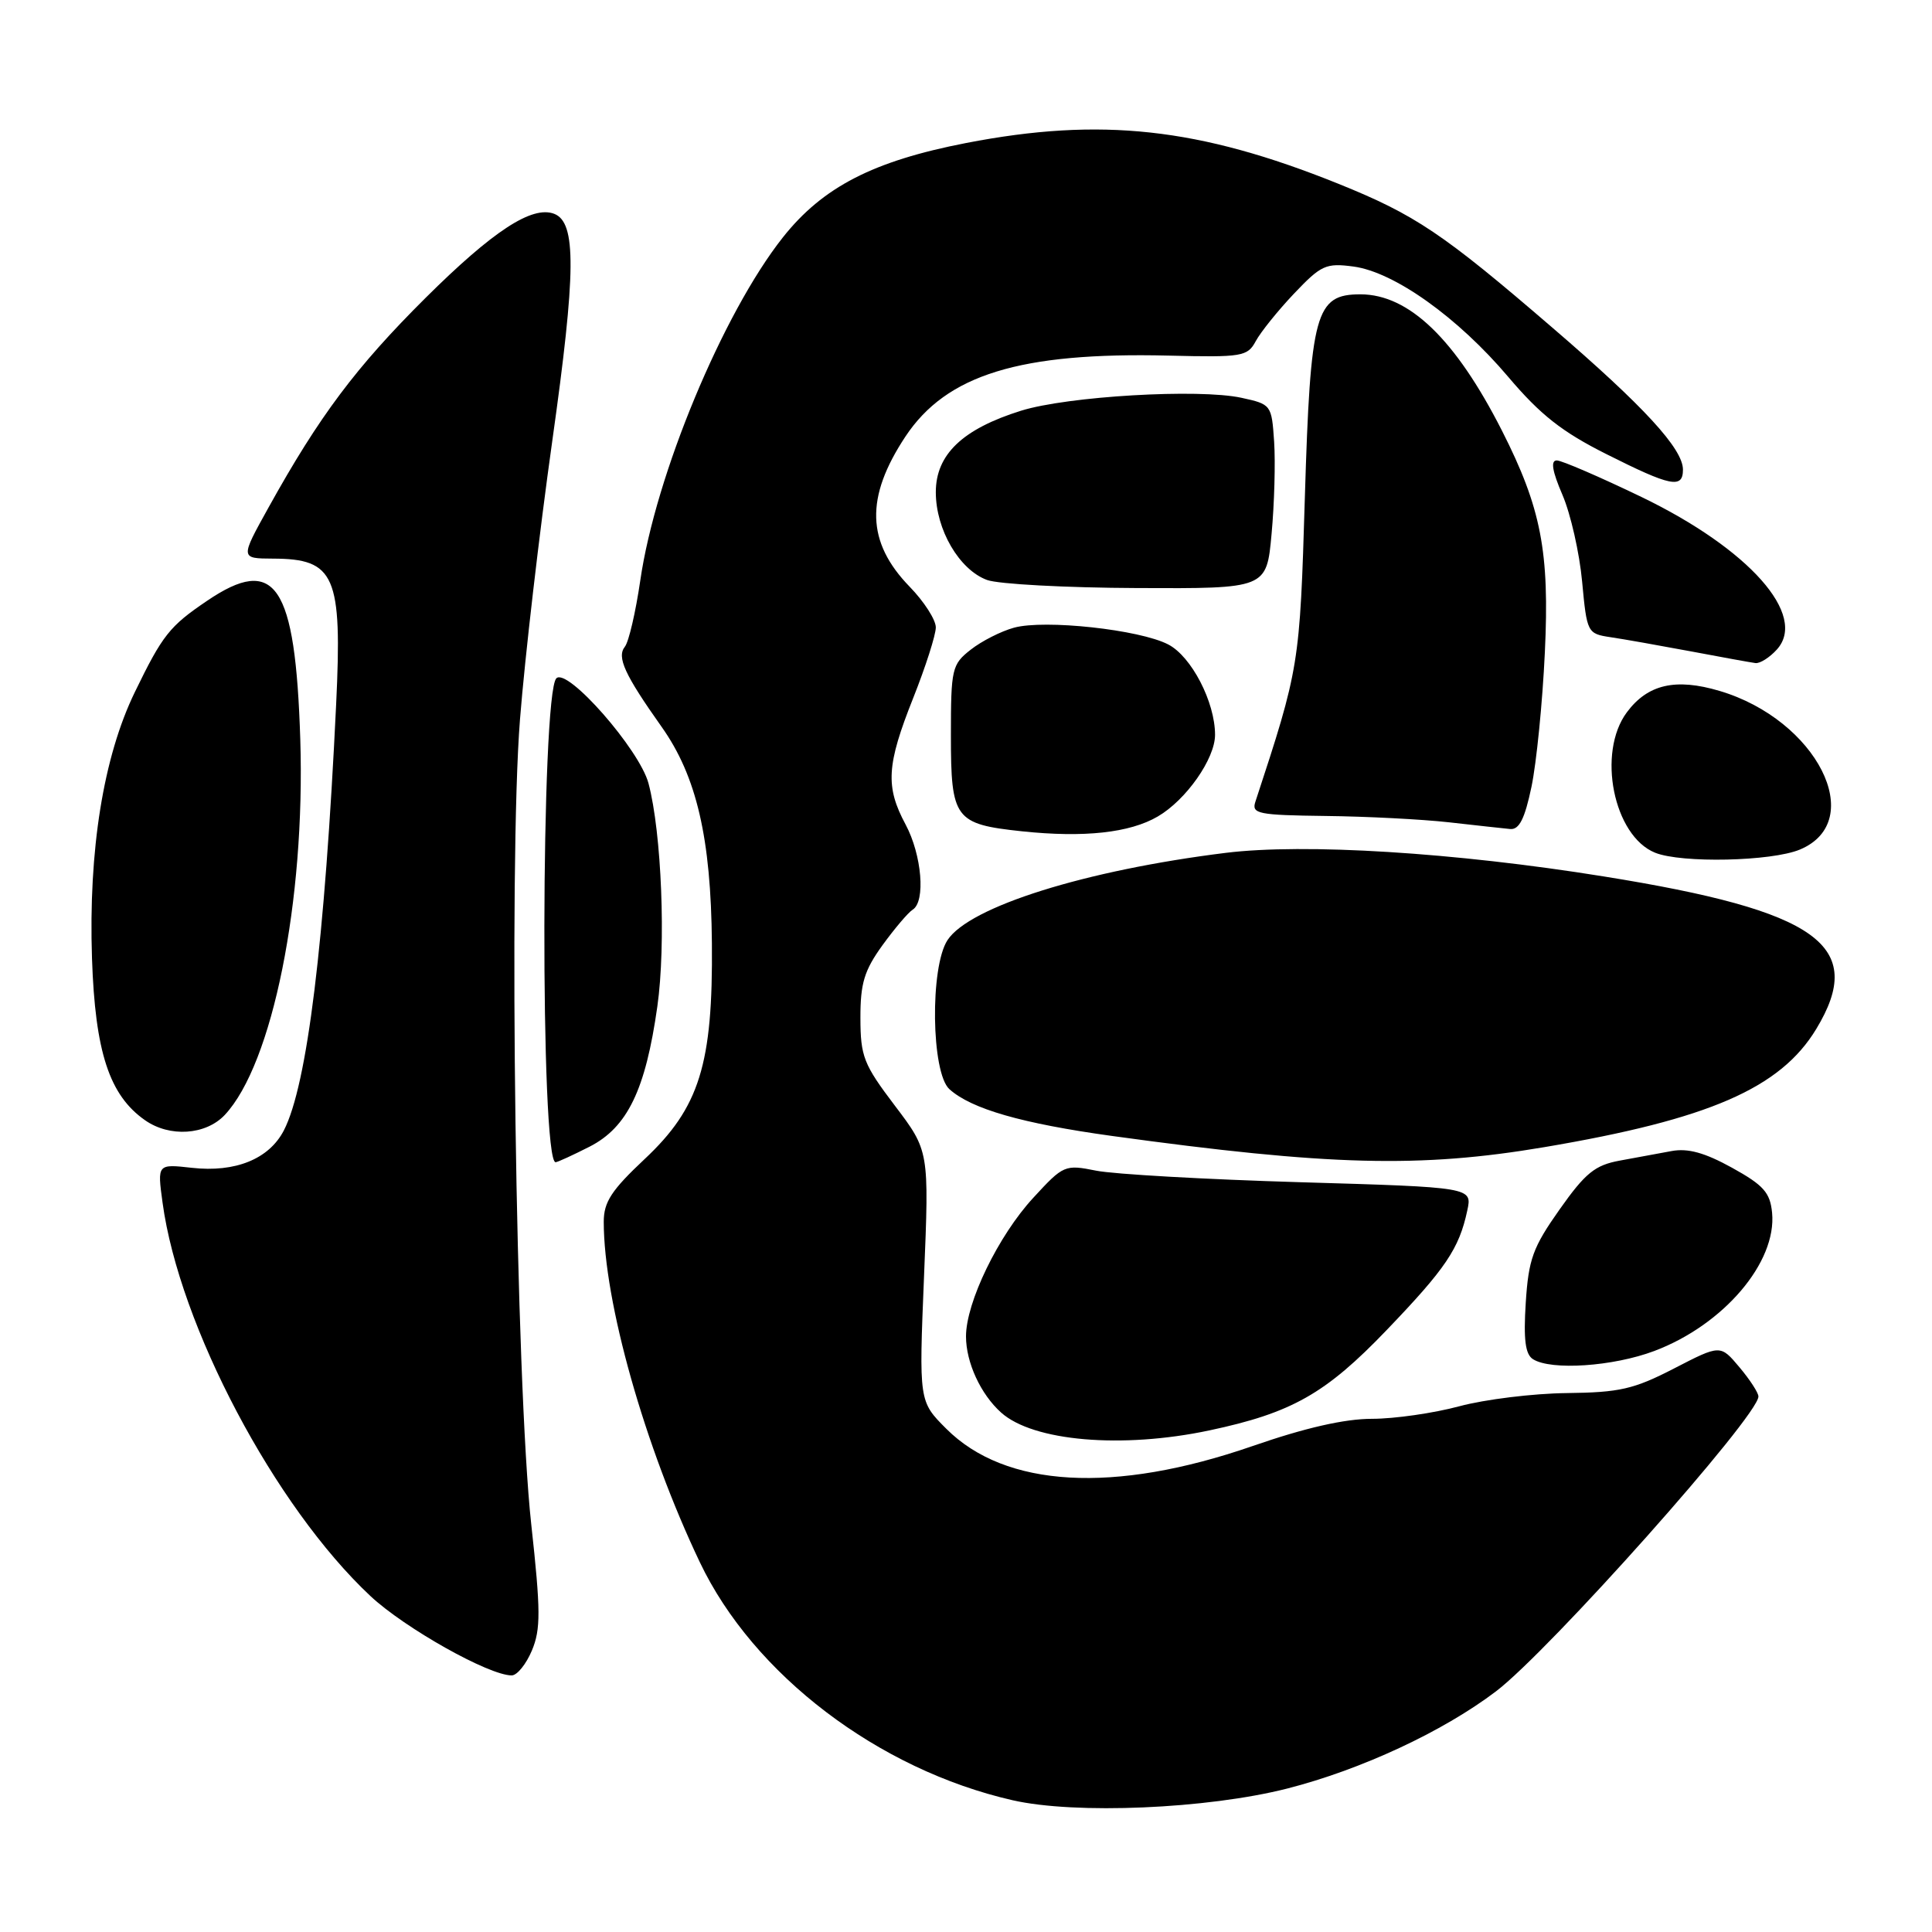 <?xml version="1.0" encoding="UTF-8" standalone="no"?>
<!DOCTYPE svg PUBLIC "-//W3C//DTD SVG 1.1//EN" "http://www.w3.org/Graphics/SVG/1.1/DTD/svg11.dtd" >
<svg xmlns="http://www.w3.org/2000/svg" xmlns:xlink="http://www.w3.org/1999/xlink" version="1.1" viewBox="0 0 256 256">
 <g >
 <path fill="currentColor"
d=" M 170.57 236.99 C 180.32 234.50 191.15 229.47 198.19 224.14 C 205.25 218.80 233.00 187.63 233.00 185.04 C 233.00 184.55 231.87 182.81 230.48 181.16 C 227.96 178.16 227.96 178.16 221.82 181.33 C 216.49 184.08 214.61 184.51 207.59 184.59 C 203.14 184.64 196.74 185.43 193.36 186.34 C 189.98 187.25 184.78 188.00 181.80 188.00 C 178.17 188.00 172.94 189.19 165.94 191.62 C 147.62 197.96 133.21 197.14 125.39 189.32 C 121.76 185.69 121.76 185.69 122.44 169.10 C 123.12 152.50 123.12 152.50 118.57 146.50 C 114.43 141.04 114.02 139.99 114.01 134.90 C 114.00 130.28 114.52 128.59 116.93 125.25 C 118.55 123.02 120.35 120.90 120.93 120.54 C 122.67 119.47 122.15 113.28 120.00 109.26 C 117.30 104.23 117.47 101.38 121.00 92.50 C 122.65 88.35 124.00 84.13 124.00 83.13 C 124.00 82.13 122.44 79.70 120.54 77.75 C 114.80 71.84 114.63 65.92 119.97 57.85 C 125.41 49.64 135.17 46.64 154.87 47.12 C 164.60 47.36 165.30 47.24 166.39 45.21 C 167.03 44.02 169.31 41.18 171.46 38.91 C 175.06 35.12 175.69 34.83 179.35 35.32 C 184.74 36.04 193.18 42.06 199.85 49.94 C 204.11 54.97 206.98 57.23 212.89 60.19 C 221.38 64.46 223.00 64.79 223.00 62.23 C 223.00 59.47 217.84 53.85 205.68 43.40 C 191.18 30.91 187.52 28.46 177.34 24.35 C 158.90 16.92 145.87 15.49 128.01 18.95 C 115.70 21.34 109.02 24.78 103.73 31.46 C 95.77 41.53 86.86 62.96 84.84 76.92 C 84.23 81.09 83.32 85.03 82.80 85.69 C 81.70 87.07 82.76 89.38 87.66 96.30 C 92.30 102.84 94.21 111.03 94.33 124.98 C 94.48 141.00 92.68 146.77 85.42 153.58 C 81.03 157.70 80.00 159.27 80.00 161.89 C 80.00 172.47 85.41 191.63 92.73 207.00 C 99.81 221.88 116.37 234.48 134.17 238.54 C 142.49 240.44 159.95 239.69 170.57 236.99 Z  M 70.48 218.70 C 71.66 215.88 71.65 213.43 70.39 201.95 C 68.34 183.18 67.38 114.61 68.90 95.34 C 69.54 87.18 71.47 70.57 73.18 58.42 C 76.34 35.99 76.39 29.47 73.43 28.33 C 70.50 27.21 65.32 30.60 56.40 39.46 C 47.17 48.64 42.31 55.12 35.58 67.25 C 31.83 74.00 31.83 74.00 36.16 74.02 C 44.40 74.04 45.36 76.25 44.54 93.34 C 43.03 124.90 40.71 143.78 37.61 149.79 C 35.65 153.58 31.18 155.39 25.41 154.74 C 20.84 154.23 20.84 154.23 21.54 159.36 C 23.76 175.68 36.42 199.63 49.09 211.49 C 53.64 215.74 64.77 222.00 67.80 222.00 C 68.52 222.00 69.72 220.51 70.48 218.70 Z  M 160.23 189.54 C 171.16 187.22 175.64 184.69 183.75 176.23 C 191.56 168.09 193.34 165.46 194.42 160.41 C 195.09 157.32 195.09 157.32 172.29 156.65 C 159.76 156.28 147.59 155.59 145.25 155.12 C 141.10 154.29 140.91 154.37 136.92 158.71 C 132.29 163.72 128.00 172.57 128.00 177.08 C 128.00 180.53 129.94 184.74 132.65 187.17 C 136.89 190.98 148.66 191.99 160.23 189.54 Z  M 219.21 179.01 C 228.39 175.55 235.45 167.26 234.81 160.69 C 234.55 158.02 233.68 157.04 229.50 154.73 C 225.90 152.74 223.66 152.12 221.50 152.52 C 219.85 152.83 216.75 153.40 214.61 153.79 C 211.35 154.39 210.07 155.42 206.66 160.25 C 203.11 165.28 202.54 166.84 202.17 172.62 C 201.86 177.50 202.11 179.46 203.13 180.10 C 205.53 181.62 213.75 181.07 219.21 179.01 Z  M 78.12 151.94 C 83.14 149.38 85.54 144.41 87.10 133.37 C 88.26 125.20 87.67 110.34 85.93 103.80 C 84.74 99.32 75.18 88.42 73.72 89.88 C 71.67 91.93 71.57 154.00 73.62 154.00 C 73.87 154.00 75.90 153.07 78.12 151.94 Z  M 204.65 152.00 C 226.42 148.32 235.91 144.20 240.66 136.35 C 247.36 125.29 240.98 120.70 212.49 116.13 C 192.75 112.95 172.84 111.72 162.40 113.01 C 143.80 115.32 128.45 120.14 125.55 124.57 C 123.21 128.14 123.39 142.14 125.80 144.32 C 128.70 146.94 135.42 148.87 147.35 150.52 C 176.12 154.48 188.14 154.79 204.65 152.00 Z  M 29.78 147.74 C 36.11 141.00 40.46 119.39 39.79 98.00 C 39.14 77.40 36.49 73.46 27.41 79.63 C 22.46 82.98 21.53 84.16 17.86 91.72 C 13.70 100.29 11.71 112.67 12.19 127.00 C 12.61 139.40 14.49 145.13 19.21 148.43 C 22.48 150.73 27.26 150.41 29.78 147.74 Z  M 238.50 112.57 C 247.52 108.79 240.73 95.37 227.85 91.55 C 222.03 89.82 218.33 90.67 215.57 94.38 C 211.58 99.73 213.80 110.77 219.31 112.99 C 222.81 114.40 234.74 114.14 238.50 112.57 Z  M 153.41 108.19 C 157.17 106.00 161.00 100.54 161.00 97.37 C 161.00 93.02 157.87 86.98 154.79 85.39 C 150.99 83.42 138.43 82.06 134.37 83.17 C 132.64 83.64 130.05 84.96 128.62 86.09 C 126.13 88.04 126.00 88.61 126.00 97.45 C 126.00 108.52 126.50 109.20 135.40 110.15 C 143.63 111.02 149.70 110.36 153.41 108.19 Z  M 202.93 104.25 C 203.59 101.09 204.39 93.09 204.70 86.47 C 205.34 73.09 204.21 67.30 199.01 57.05 C 192.85 44.94 186.70 39.01 180.27 39.00 C 174.30 39.00 173.64 41.39 172.90 65.92 C 172.23 88.19 172.18 88.47 166.34 106.25 C 165.82 107.83 166.71 108.01 175.63 108.12 C 181.06 108.18 188.43 108.56 192.00 108.96 C 195.57 109.37 199.23 109.76 200.11 109.85 C 201.30 109.96 202.04 108.50 202.93 104.25 Z  M 235.44 86.07 C 239.56 81.52 231.77 72.74 217.50 65.85 C 212.00 63.20 206.95 61.02 206.29 61.01 C 205.44 61.00 205.67 62.41 207.04 65.59 C 208.12 68.11 209.29 73.27 209.64 77.07 C 210.27 83.84 210.34 83.97 213.39 84.43 C 215.10 84.68 219.88 85.53 224.00 86.30 C 228.12 87.08 231.99 87.78 232.60 87.86 C 233.20 87.94 234.48 87.13 235.44 86.07 Z  M 168.49 70.75 C 168.86 66.76 169.01 61.27 168.83 58.54 C 168.50 53.64 168.45 53.57 164.50 52.71 C 158.83 51.48 141.46 52.50 135.30 54.42 C 127.53 56.85 124.00 60.23 124.00 65.22 C 124.00 70.18 127.11 75.50 130.79 76.85 C 132.28 77.40 141.22 77.88 150.66 77.92 C 167.83 78.00 167.83 78.00 168.49 70.75 Z "/>
</g>
</svg>